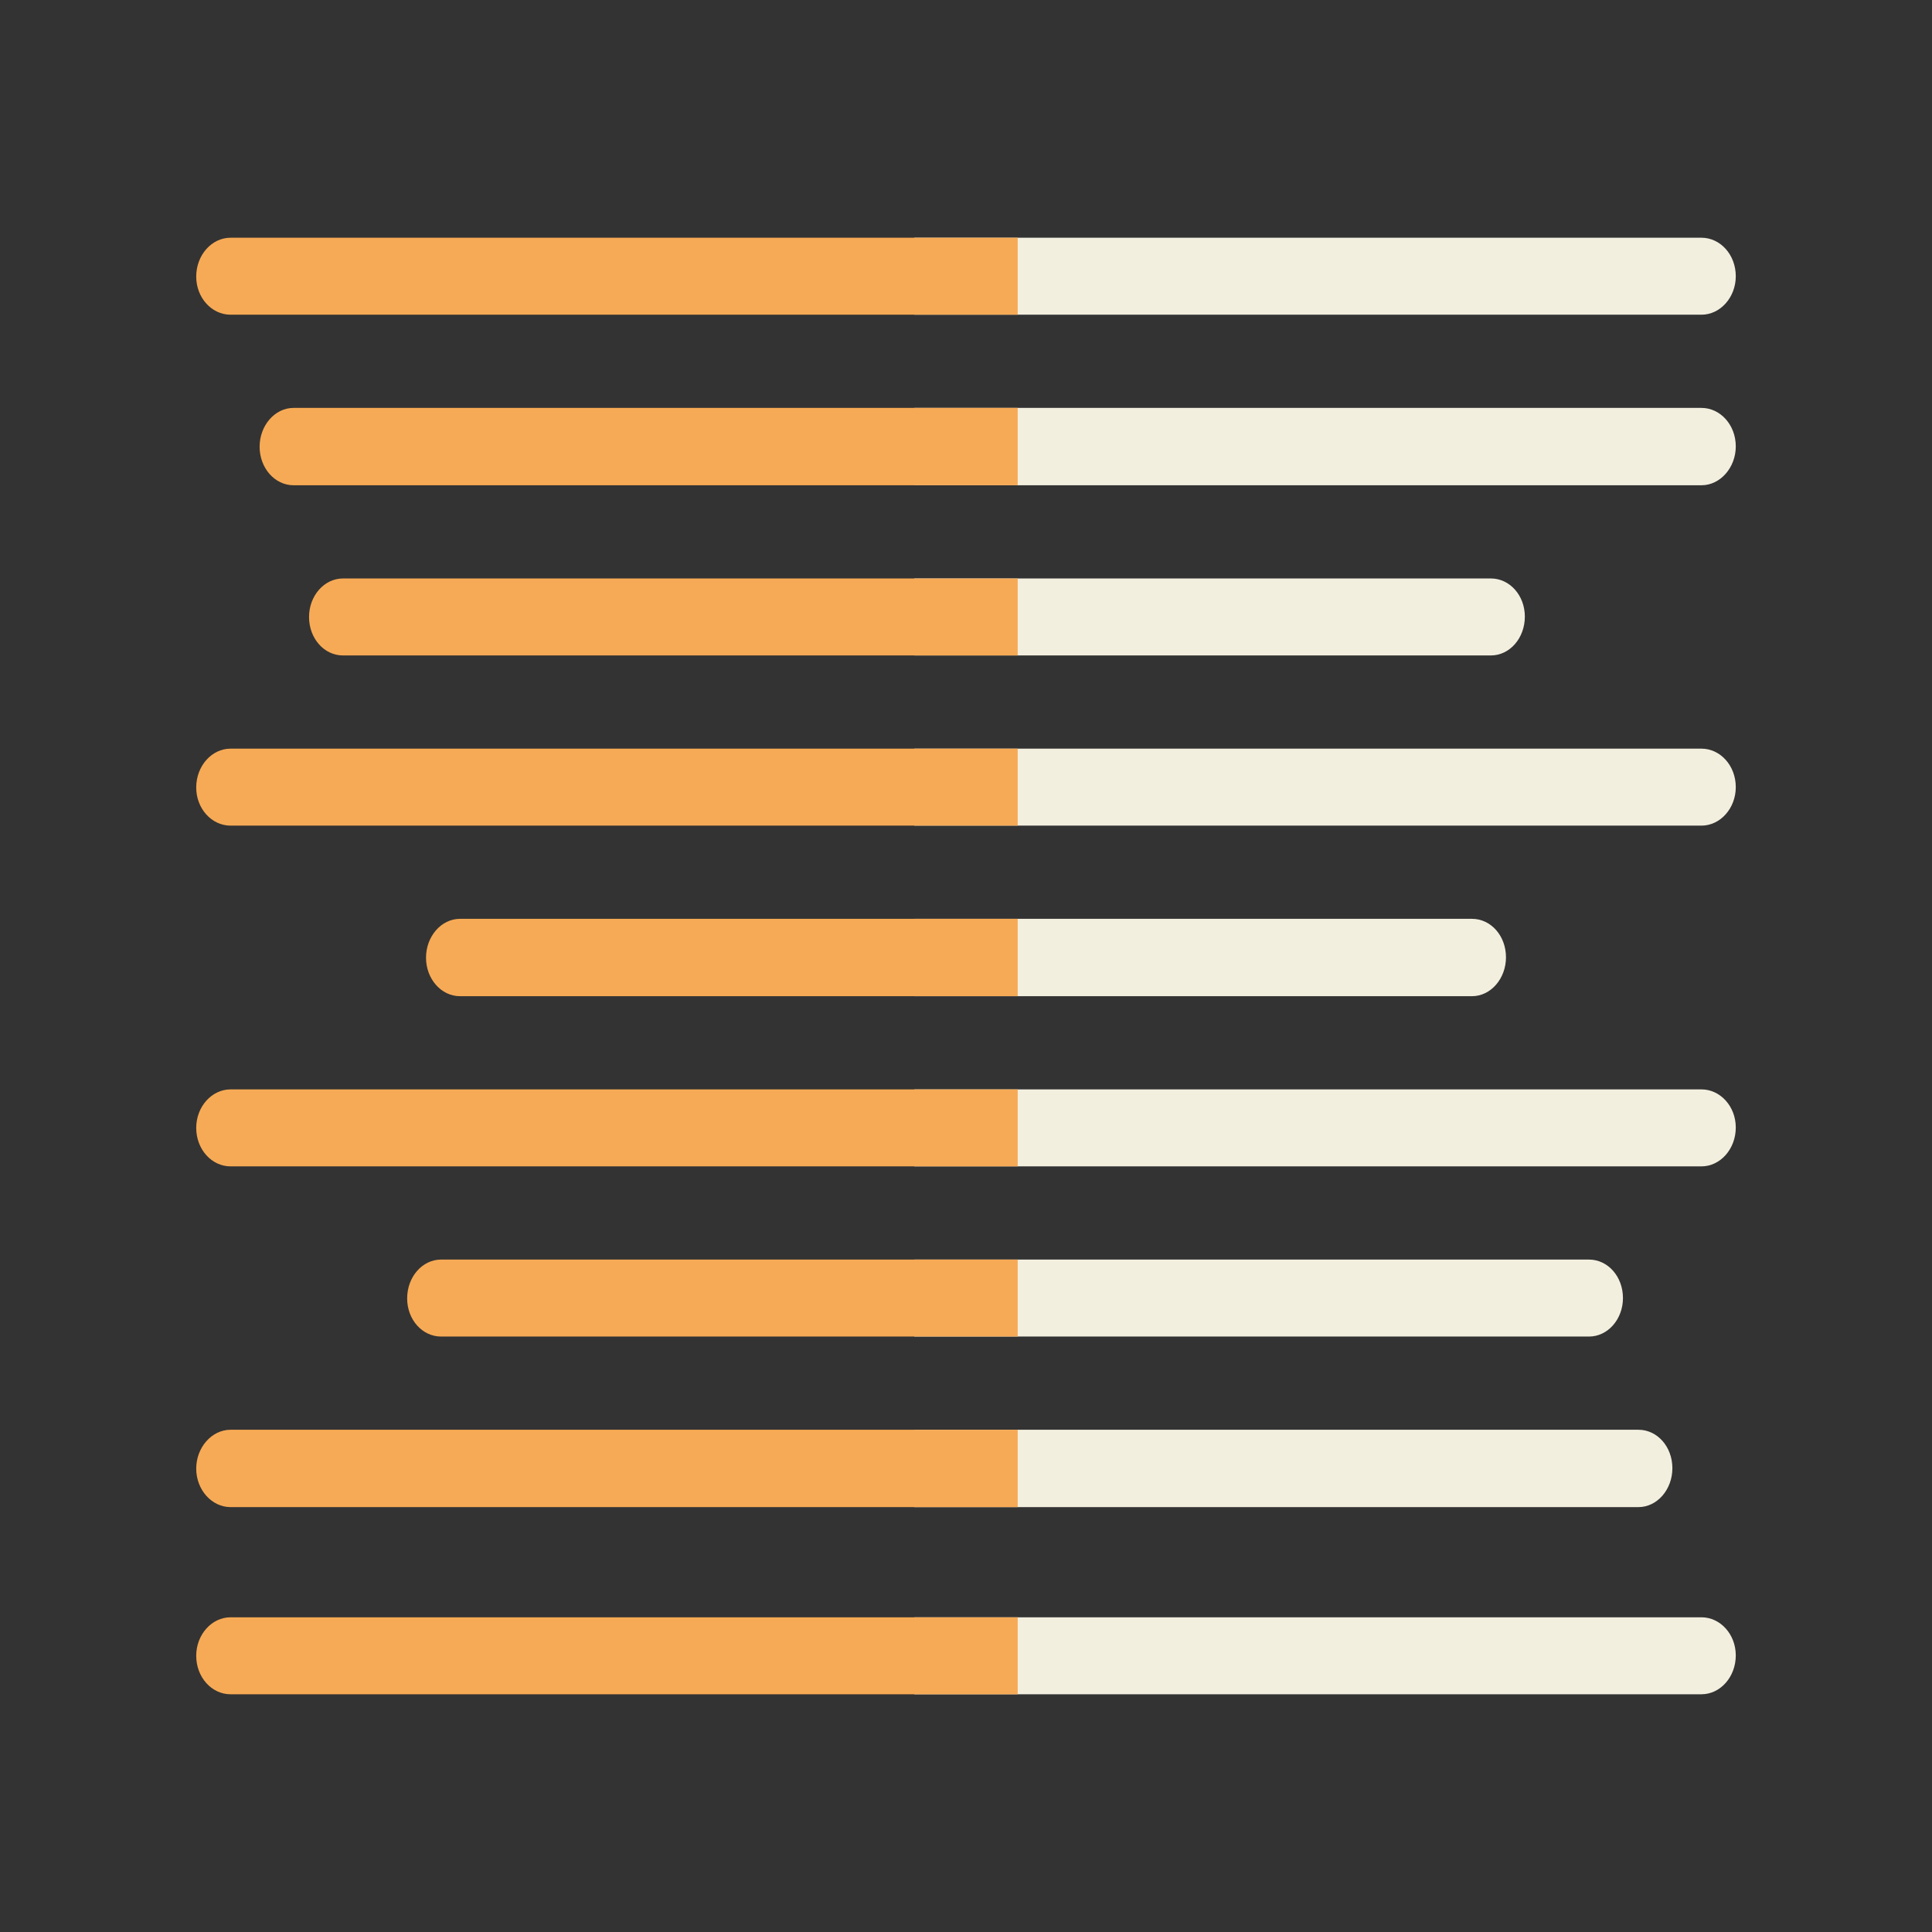 <svg height="512" viewBox="0 0 512 512" width="512" xmlns="http://www.w3.org/2000/svg"><rect x="0" y="0" width="512" height="512" fill="#333333" stroke="none"/><g fill="#f3efdf"><path d="m450.9 428.6c5 0 9.1 4.5 9.1 10.1 0 5.7-4.1 10.3-9.1 10.3h-208.6v-20.4z"/><path d="m450.9 288.7c5 0 9.1 4.5 9.1 10.1 0 5.7-4.1 10.3-9.1 10.3h-208.6v-20.4z"/><path d="m390.1 243.5c5 0 9 4.5 9 10.2 0 5.6-4 10.3-9 10.3h-147.8v-20.5z"/><path d="m450.9 198.4c5 0 9.1 4.5 9.1 10.2 0 5.6-4.1 10.2-9.1 10.2h-208.6v-20.4z"/><path d="m450.9 108.1c5 0 9.1 4.5 9.1 10.2 0 5.6-4.1 10.3-9.1 10.3h-208.6v-20.5z"/><path d="m450.9 63c5 0 9.1 4.5 9.1 10.2 0 5.6-4.1 10.2-9.1 10.2h-208.6v-20.4z"/><path d="m395.1 153.3c5 0 9 4.5 9 10.1 0 5.7-4 10.3-9 10.3h-152.8v-20.4z"/><path d="m434.2 378.9c5 0 9 4.5 9 10.2 0 5.6-4 10.3-9 10.3h-191.9v-20.5z"/><path d="m421.1 333.8c5 0 9 4.5 9 10.2 0 5.6-4 10.2-9 10.2h-178.8v-20.4z"/></g><path d="m61.1 83.4c-5 0-9.1-4.5-9.1-10.1 0-5.7 4.1-10.3 9.1-10.3h208.6v20.4z" fill="#f7aa55"/><path d="m61.1 218.8c-5 0-9.1-4.5-9.1-10.1 0-5.7 4.1-10.3 9.1-10.3h208.6v20.4z" fill="#f7aa55"/><path d="m121.9 264c-5 0-9-4.6-9-10.2s4-10.3 9-10.3h147.8v20.5z" fill="#f7aa55"/><path d="m61.1 309.1c-5 0-9.1-4.5-9.1-10.2 0-5.6 4.1-10.2 9.1-10.2h208.6v20.4z" fill="#f7aa55"/><path d="m61.1 399.4c-5 0-9.1-4.6-9.1-10.2s4.1-10.3 9.1-10.3h208.6v20.5z" fill="#f7aa55"/><path d="m61.1 449c-5 0-9.1-4.5-9.1-10.2 0-5.6 4.1-10.2 9.1-10.2h208.6v20.4z" fill="#f7aa55"/><path d="m116.9 354.2c-5 0-9-4.5-9-10.1 0-5.7 4-10.3 9-10.3h152.8v20.4z" fill="#f7aa55"/><path d="m77.8 128.6c-5 0-9-4.6-9-10.2s4-10.3 9-10.3h191.9v20.5z" fill="#f7aa55"/><path d="m90.9 173.7c-5 0-9-4.5-9-10.2 0-5.6 4-10.2 9-10.2h178.8v20.4z" fill="#f7aa55"/></svg>